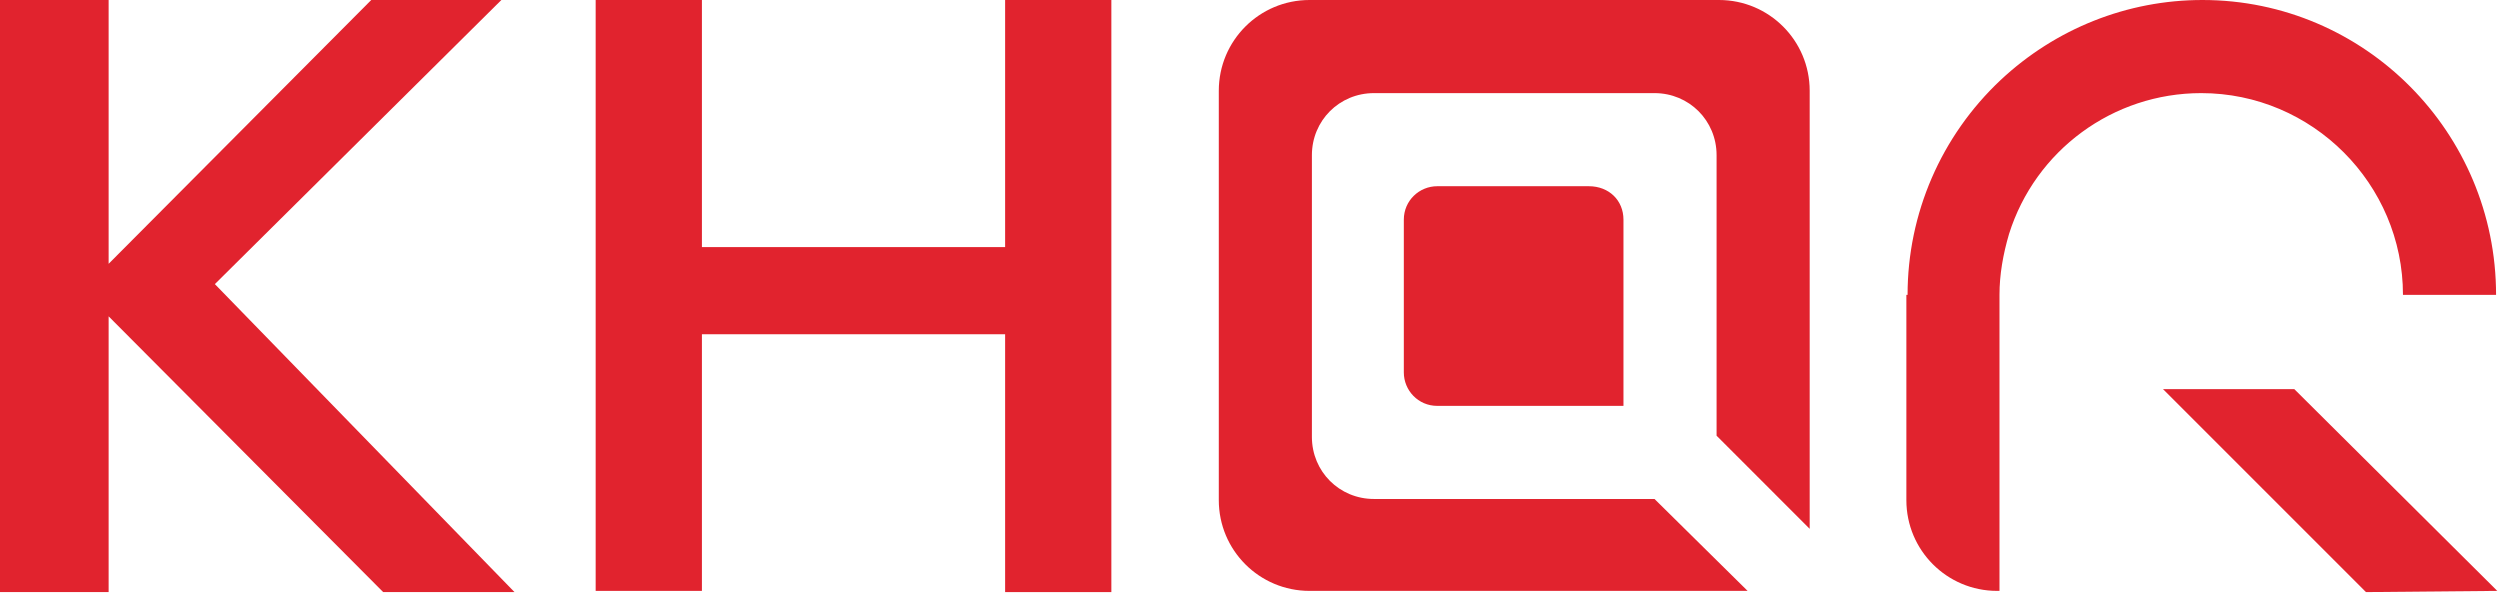 <svg width="166" height="40" viewBox="0 0 166 40" fill="none" xmlns="http://www.w3.org/2000/svg">
<path d="M107.798 14.584V26.95H95.433C94.165 26.95 93.214 25.919 93.214 24.73V14.584C93.214 13.316 94.244 12.365 95.433 12.365H105.499C106.847 12.365 107.798 13.316 107.798 14.584Z" fill="#E1232E"/>
<path d="M165.739 19.578H159.557C159.557 12.207 153.533 6.183 146.161 6.183C140.296 6.183 135.144 9.987 133.4 15.536C133.004 16.883 132.766 18.23 132.766 19.578V39.235H132.607C129.278 39.235 126.583 36.54 126.583 33.211V19.578H126.663C126.663 14.188 128.882 9.036 132.845 5.311C136.491 1.902 141.247 0 146.241 0C157.02 0 165.739 8.798 165.739 19.578Z" fill="#E1232E"/>
<path d="M165.819 39.235L157.1 39.315L154.96 37.174L150.204 32.419L143.625 25.84H152.344L165.819 39.235Z" fill="#E1232E"/>
<path d="M109.859 33.132H91.232C88.933 33.132 87.11 31.309 87.11 29.01V10.304C87.11 8.006 88.933 6.183 91.232 6.183H109.859C112.158 6.183 113.981 8.006 113.981 10.304V28.931L120.163 35.114V6.024C120.163 2.695 117.468 0 114.139 0H86.952C83.623 0 80.928 2.695 80.928 6.024V33.211C80.928 36.54 83.623 39.235 86.952 39.235H116.041L109.859 33.132Z" fill="#E1232E"/>
<path d="M34.163 39.315H25.444L7.213 21.005V39.315H0V0H7.213V17.517L24.651 0H33.291L14.267 18.865L34.163 39.315Z" fill="#E1232E"/>
<path d="M66.74 0H73.794V39.315H66.74V22.194H46.607V39.235H39.552V0H46.607V16.407H66.74V0Z" fill="#E1232E"/>
</svg>
